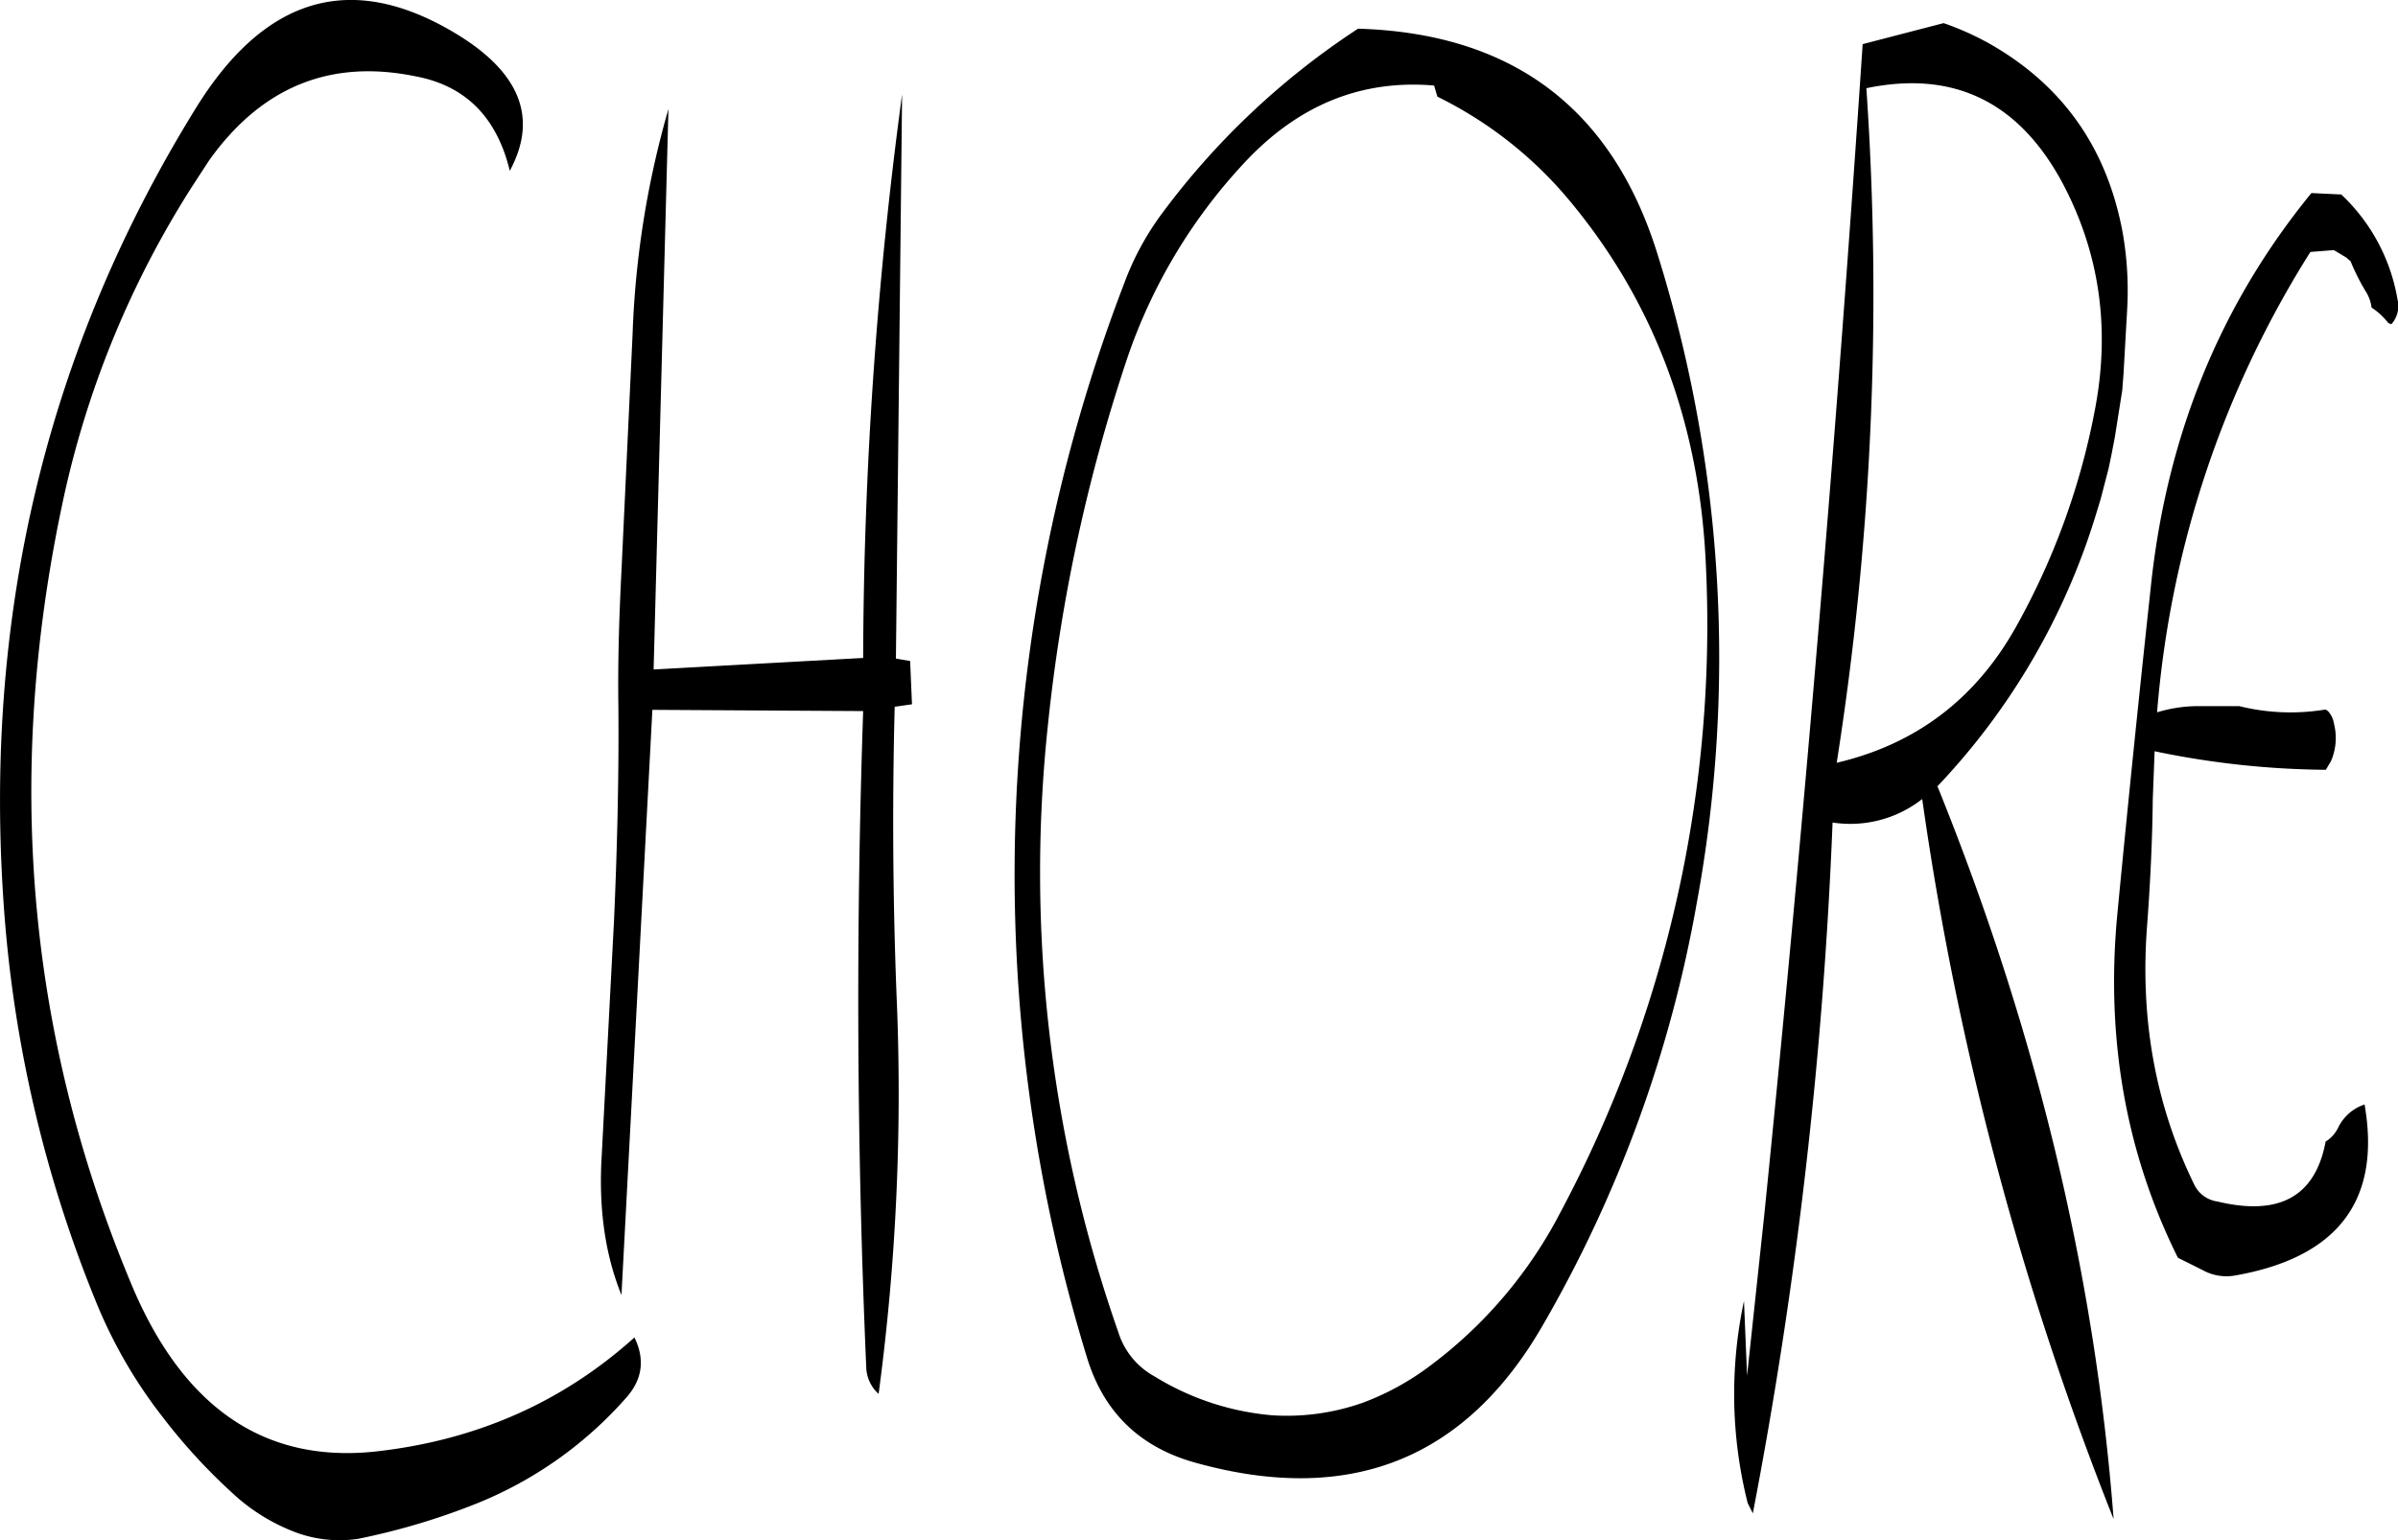 <svg id="Layer_1" data-name="Layer 1" xmlns="http://www.w3.org/2000/svg" viewBox="0 0 465.54 299.1"><defs><style>.cls-1{fill-rule:evenodd;}</style></defs><path class="cls-1" d="M144.84,177.84l-2.16,46c-.48,9.36-.72,18.12-.6,26.28.12,13.8-.24,27.72-.84,41.52l-2.4,45.84c-.6,10,.6,19,3.84,27l6-113.64,40.92.24q-2.16,63.9.6,127.44a7.22,7.22,0,0,0,2.4,5.16,439.39,439.39,0,0,0,3.48-77.52c-.72-18.6-.84-37.32-.36-55.92l3.36-.48-.36-8.4-2.76-.48,1.2-109.56a832.86,832.86,0,0,0-7.56,109.44L148.92,243l2.88-108.84A179.77,179.77,0,0,0,144.84,177.84Zm-82.2-33.72c10.2-14.28,23.52-19.68,40-16.32q14.58,2.7,18.36,18.36c5.88-10.92,1.56-20.28-13.2-28.2q-28.62-15.3-48,16.44Q17.1,203.7,22.68,287.64A249.17,249.17,0,0,0,41,366.6a93.74,93.74,0,0,0,12.72,21.72,112.33,112.33,0,0,0,14.52,15.6A37.43,37.43,0,0,0,79,410.4a24.46,24.46,0,0,0,12.48,1.44,133.17,133.17,0,0,0,23-6.84,76.89,76.89,0,0,0,29.28-20.76q4.5-5.22,1.44-11.52Q124,391.8,94.44,394.92,62.94,398,48,363.48q-30.78-72.54-13.92-152.4a185.56,185.56,0,0,1,25.2-61.8Zm238.44-12.36a78.19,78.19,0,0,1,24.72,19.08c16.92,19.8,26,43.56,27.36,71A242.4,242.4,0,0,1,325,348.36a87.25,87.25,0,0,1-25.2,29.76,51.49,51.49,0,0,1-13.32,7.32,44.37,44.37,0,0,1-17.4,2.4,51.88,51.88,0,0,1-22.92-7.56,14.79,14.79,0,0,1-7-8.52,270.13,270.13,0,0,1-13.68-118.08A331.55,331.55,0,0,1,240.72,183a105.13,105.13,0,0,1,23-38.52c10.44-11.16,22.68-16.08,36.72-14.88Zm-60.84,36.36A320.19,320.19,0,0,0,233,376.44c3.24,10.8,10.32,17.64,21.24,20.64,29.88,8.28,52.32-.72,67.32-26.76a250.34,250.34,0,0,0,29.88-82,262.47,262.47,0,0,0-7.56-125.76q-13.14-42.66-58.2-44A148.46,148.46,0,0,0,247.8,154.2,54.19,54.19,0,0,0,240.24,168.12Zm230.52-17.64q-26.64,32.58-31.2,76.68-3.42,31.5-6.48,63.36-3.42,36.18,11.76,66.72l4.8,2.4a9.58,9.58,0,0,0,6.12,1.08c20.16-3.48,28.56-14.64,25.32-33.24a8.74,8.74,0,0,0-5.16,4.56,6.45,6.45,0,0,1-2.4,2.64c-2,10.68-9,14.52-21,11.64A5.87,5.87,0,0,1,448,343c-7.56-15.48-10.56-32.28-9.12-50.52.6-8.16,1-16.2,1.08-24.24l.36-9.36a167.87,167.87,0,0,0,33.24,3.6l1-1.68a11.34,11.34,0,0,0,.6-7.2,4.83,4.83,0,0,0-1.08-2.4c-.36-.36-.6-.48-1-.36a41.32,41.32,0,0,1-16.32-.72h-7.56a27.35,27.35,0,0,0-8.4,1.2,196.85,196.85,0,0,1,29.76-89.4l4.56-.36,2.4,1.44.84.72a43,43,0,0,0,2.88,5.76,7.56,7.56,0,0,1,1.2,3.24,13,13,0,0,1,3.24,3l.6.24a5.31,5.31,0,0,0,1.2-4.8,36.31,36.31,0,0,0-10.92-20.4Zm-48.24-1.8c7.08,13.44,9.12,27.84,6.36,43.08a139.24,139.24,0,0,1-15.6,43.2c-7.8,13.8-19.32,22.56-34.68,26.16a584.6,584.6,0,0,0,5.76-131C401.28,126.6,414,132.72,422.52,148.68ZM408,121.32a55.68,55.68,0,0,0-8.64-3.84l-15.72,4.08q-7.56,113.22-19.08,227.16l-3.36,31.44-.6-14.52a86.58,86.58,0,0,0,.72,39.24l1,2a899,899,0,0,0,15.48-134.16,22.6,22.6,0,0,0,17.4-4.56A610.29,610.29,0,0,0,432.36,408q-5.4-71.1-34.2-142.32a132.9,132.9,0,0,0,30.84-53l.84-2.76,1.56-6L432,201l.6-3.12,1.44-9.12.24-3.12.72-12.72a65.18,65.18,0,0,0-.84-14.52C431.16,141.84,422.52,129.48,408,121.32Z" transform="translate(-22.03 -112.99)"/></svg>